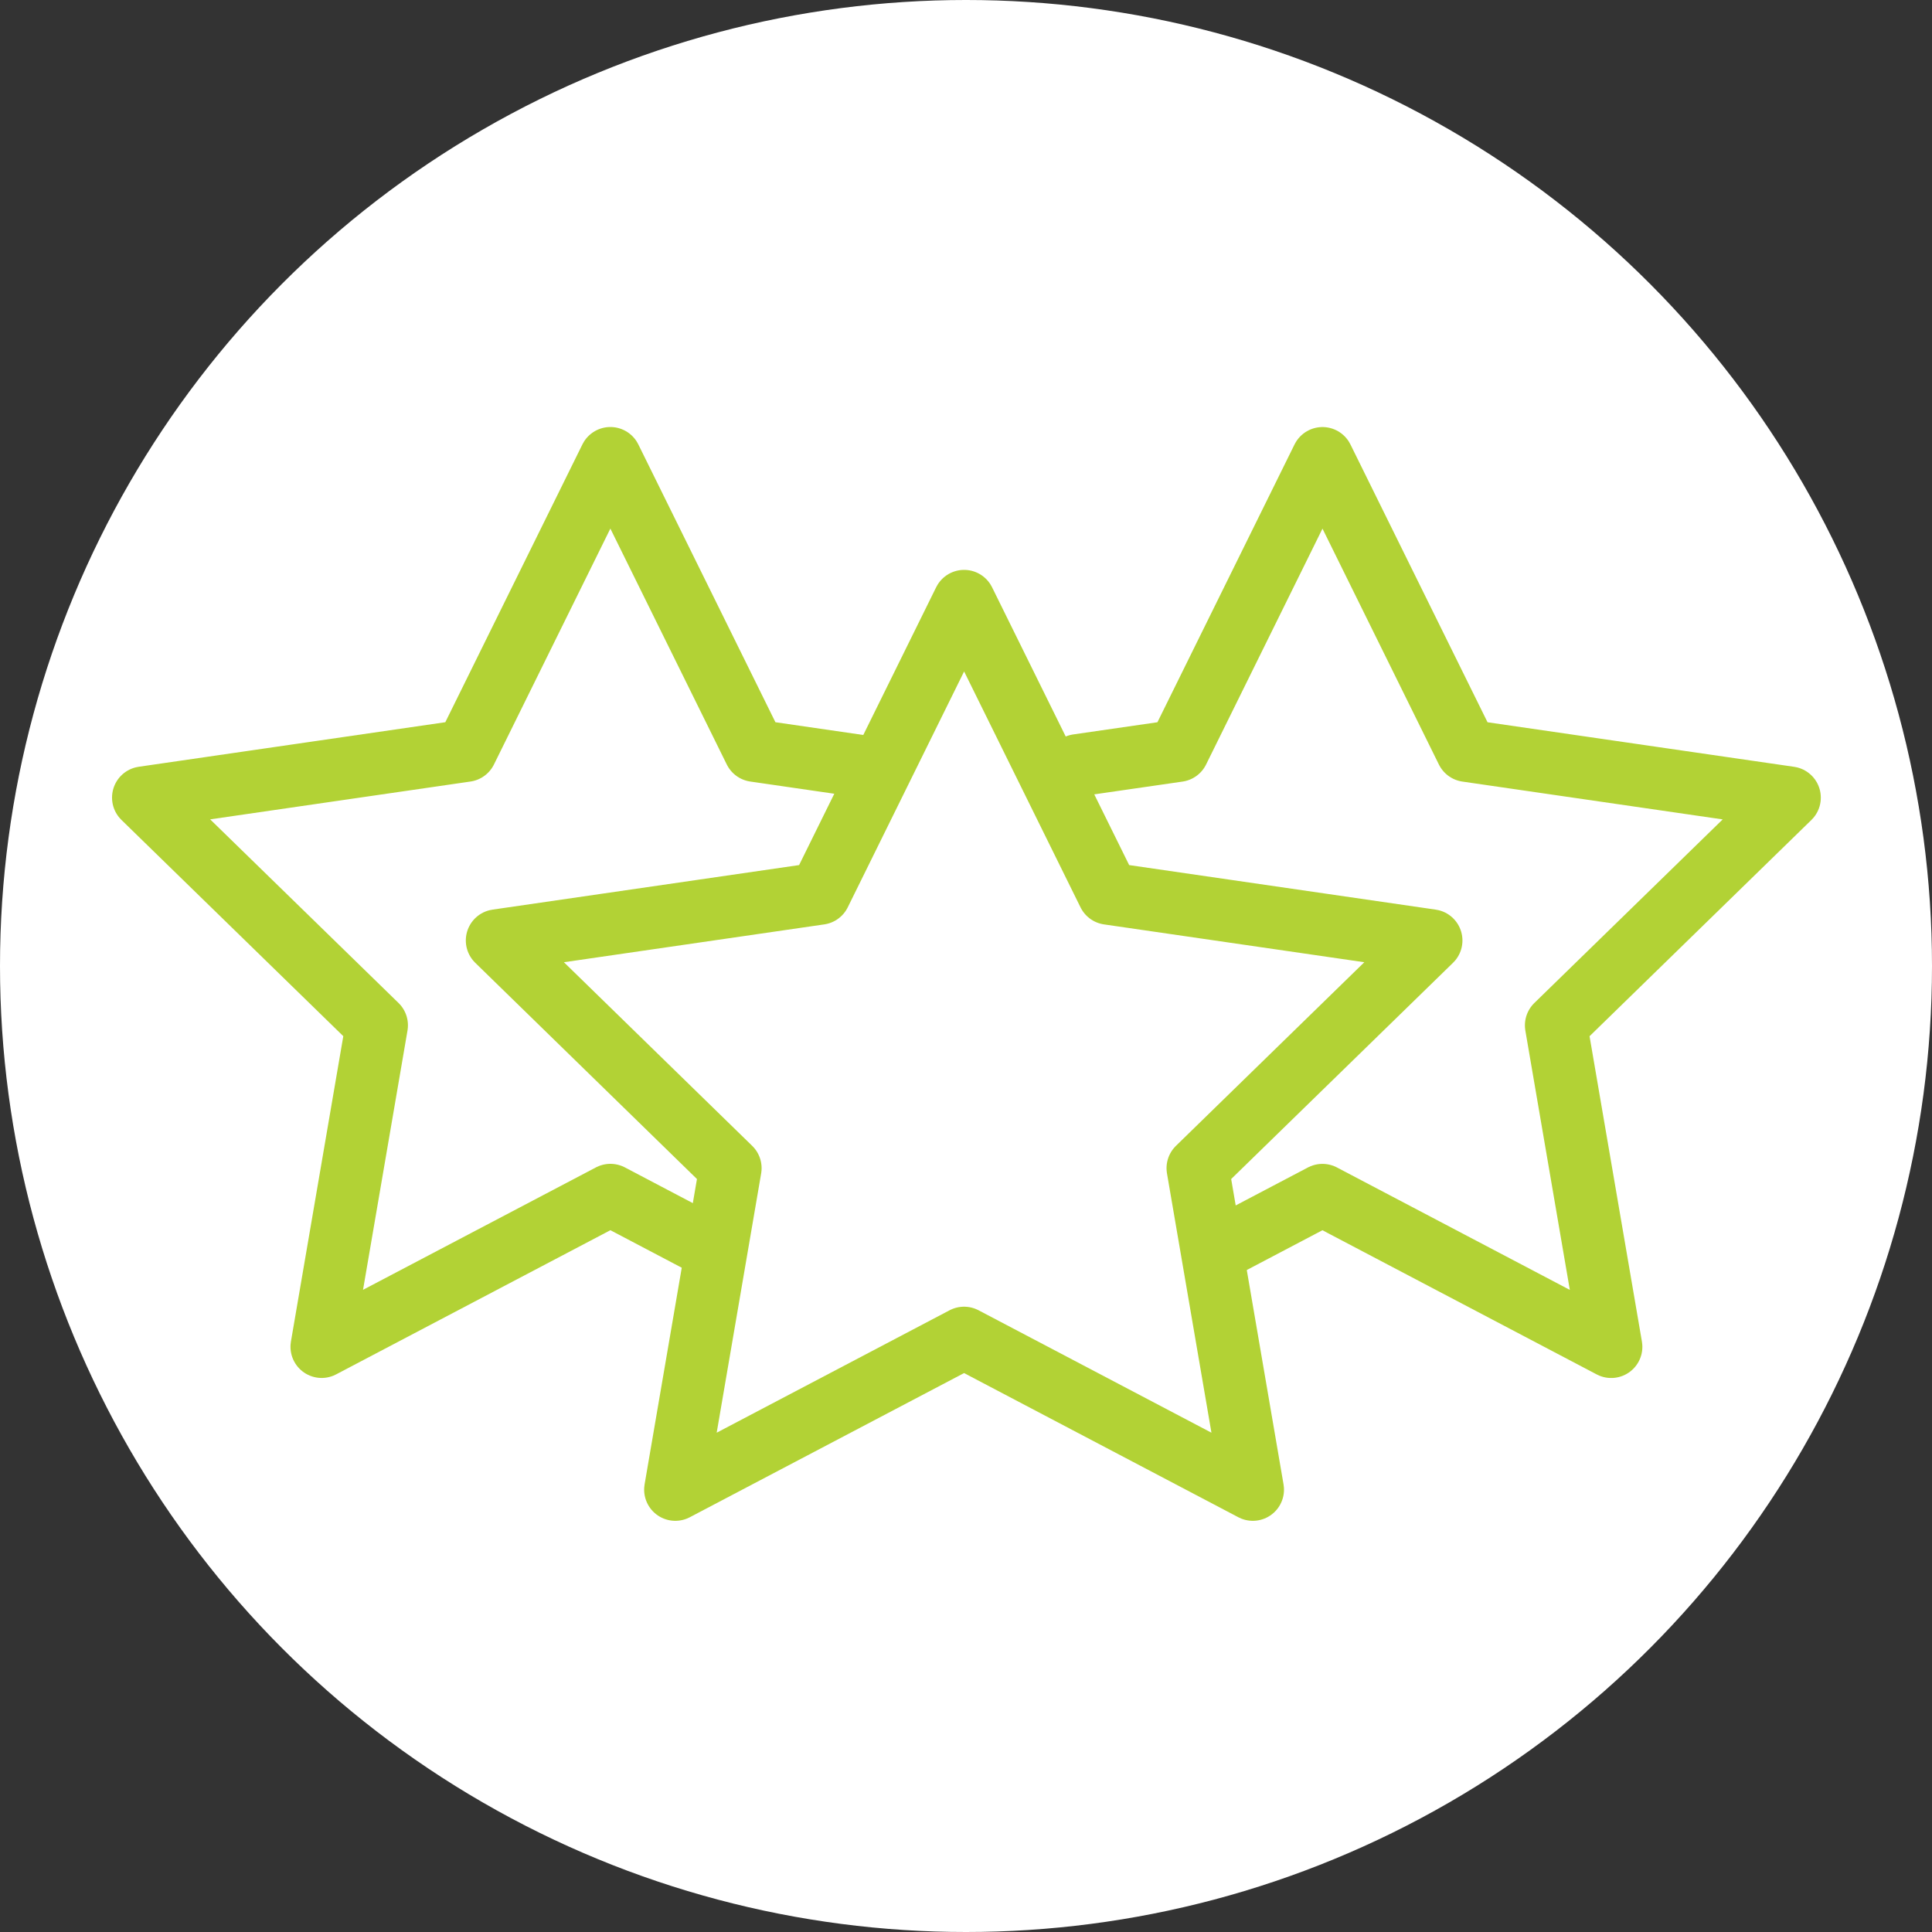<svg xmlns="http://www.w3.org/2000/svg" width="93" height="93" viewBox="0 0 93 93">
  <rect x="0" y="0" width="93" height="93" fill="#333333" stroke="none"/>
  <g id="Annual" transform="translate(-0.102 0.257)">
    <circle id="Ellipse_292" data-name="Ellipse 292" cx="46.5" cy="46.5" r="46.5" transform="translate(0.102 -0.257)" fill="#fff"/>
    <path id="Path_547" data-name="Path 547" d="M-1918.876,96.3l-5.719-3.007-13.9,7.307,2.654-15.476-11.244-10.96,15.539-2.258,6.949-14.081,6.949,14.081,6.918,1.005" transform="translate(1954.08 -36.027)" fill="none" stroke="#b2d235" stroke-linecap="round" stroke-linejoin="round" stroke-width="3"/>
    <path id="Path_548" data-name="Path 548" d="M-1890.6,72.608l4.836-.7,6.949-14.081,6.949,14.081,15.539,2.258-11.244,10.96,2.654,15.476-13.9-7.307-6.012,3.161" transform="translate(1942.577 -36.027)" fill="none" stroke="#b2d235" stroke-linecap="round" stroke-linejoin="round" stroke-width="3"/>
    <path id="Path_549" data-name="Path 549" d="M-1903.214,66.461l6.949,14.081,15.539,2.258-11.244,10.96,2.654,15.476-13.9-7.307-13.9,7.307,2.654-15.476L-1925.7,82.8l15.539-2.258Z" transform="translate(1949.725 -37.786)" fill="#fff" stroke="#b2d235" stroke-linecap="round" stroke-linejoin="round" stroke-width="3"/>
  </g>
</svg>
